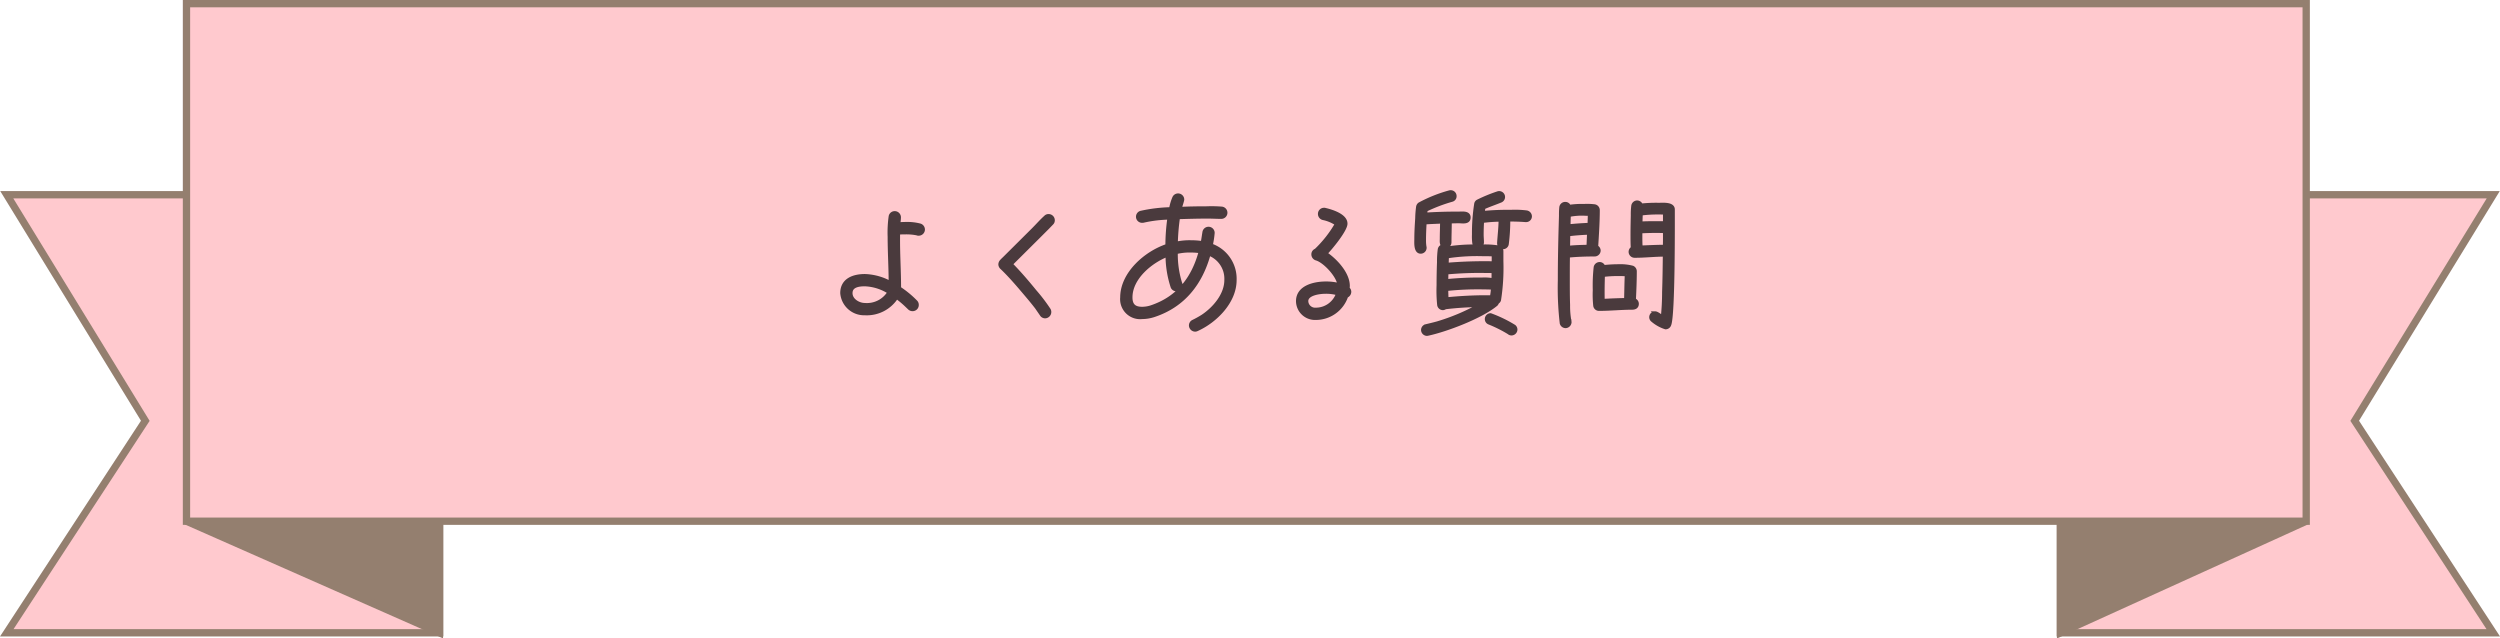 <svg xmlns="http://www.w3.org/2000/svg" width="341.848" height="87.307" viewBox="0 0 341.848 87.307">
  <g id="グループ_167" data-name="グループ 167" transform="translate(-17.076 -14718.5)">
    <g id="グループ_87" data-name="グループ 87" transform="translate(18 14719)">
      <path id="パス_1" data-name="パス 1" d="M534.161,29.116v59.9h59.2L574.416,60.03,593.36,29.116Z" transform="translate(-253.36 -2.99)" fill="#ffc9ce" stroke="#947f6f" stroke-width="1"/>
      <path id="パス_2" data-name="パス 2" d="M534.232,153.646v15.261l33.586-15.261Z" transform="translate(-253.394 -82.877)" fill="#947f6f" stroke="#947f6f" stroke-width="1"/>
      <path id="パス_3" data-name="パス 3" d="M0,29.116,18.944,60.03,0,89.02H59.2v-59.9Z" transform="translate(0 -2.99)" fill="#ffc9ce" stroke="#947f6f" stroke-width="1"/>
      <path id="パス_4" data-name="パス 4" d="M75.818,153.646,110.4,168.907V153.646Z" transform="translate(-51.243 -82.877)" fill="#947f6f" stroke="#947f6f" stroke-width="1"/>
      <rect id="長方形_7" data-name="長方形 7" width="289.849" height="70.77" transform="translate(24.575 0)" fill="#ffc9ce" stroke="#947f6f" stroke-width="1"/>
    </g>
    <path id="パス_2310" data-name="パス 2310" d="M98.3,9.9a.608.608,0,0,0-.4-.58,6.879,6.879,0,0,0-1.94-.22c-.34,0-.68.02-1.02.04.02-.3.08-.62.08-.94a.6.6,0,0,0-.6-.58.582.582,0,0,0-.58.48,15.661,15.661,0,0,0-.14,2.76c0,2.12.14,4.22.14,6.34a7.74,7.74,0,0,0-3.5-.98c-1.56,0-3.12.56-3.12,2.36a3.023,3.023,0,0,0,3.12,2.78,4.82,4.82,0,0,0,4.34-2.24,12.416,12.416,0,0,1,1.26,1.04l.48.46a.62.62,0,0,0,.44.18.594.594,0,0,0,.6-.62.576.576,0,0,0-.18-.42,13.221,13.221,0,0,0-2.24-1.84c0-2.32-.16-4.66-.14-6.98v-.6a7.707,7.707,0,0,1,.96-.04,7.29,7.29,0,0,1,1.62.14.4.4,0,0,0,.22.04A.6.6,0,0,0,98.3,9.9Zm-4.62,8.56a3.573,3.573,0,0,1-3.34,1.72c-.86,0-1.94-.62-1.94-1.6,0-1.04,1.1-1.18,1.94-1.18A6.652,6.652,0,0,1,93.68,18.46Zm22.38-9.84a.6.6,0,0,0-.6-.6.545.545,0,0,0-.42.18c-.54.48-1.14,1.16-1.66,1.68l-3.9,3.88c-.14.14-.32.3-.46.46a.667.667,0,0,0-.18.46.65.65,0,0,0,.24.44c.86.82,1.64,1.7,2.42,2.6.78.92,1.58,1.84,2.32,2.8l.66.96a.589.589,0,0,0,.5.3.615.615,0,0,0,.6-.6.587.587,0,0,0-.08-.32,23.27,23.27,0,0,0-1.92-2.52c-1.04-1.28-2.12-2.54-3.28-3.72l.02-.02,3.7-3.68,1.3-1.3.56-.58A.545.545,0,0,0,116.06,8.62Zm24.86,8.18a4.835,4.835,0,0,0-3.26-4.76,12.974,12.974,0,0,0,.26-1.7.592.592,0,0,0-1.18-.06c-.08.48-.14.96-.24,1.44a10.574,10.574,0,0,0-1.6-.12,8.551,8.551,0,0,0-2.02.2,30.5,30.5,0,0,1,.3-3.58c1.34-.04,2.7-.08,4.04-.08.62,0,1.22.04,1.84.04A.591.591,0,0,0,139.12,7a17.707,17.707,0,0,0-2.06-.04c-1.22,0-2.44.02-3.66.08.06-.24.36-1.1.36-1.26a.594.594,0,0,0-1.14-.22,6.628,6.628,0,0,0-.44,1.52,20.924,20.924,0,0,0-4.12.5.585.585,0,0,0,.18,1.14.68.68,0,0,0,.2-.02,17.28,17.28,0,0,1,3.52-.42,27.054,27.054,0,0,0-.28,3.82c-2.9.96-6.18,3.78-6.18,7.08a2.484,2.484,0,0,0,2.74,2.7,5.258,5.258,0,0,0,1.66-.28c4.02-1.34,6.38-4.38,7.48-8.4a3.646,3.646,0,0,1,2.36,3.6c0,2.02-1.62,3.9-3.22,4.96a13.21,13.21,0,0,1-1.26.7.587.587,0,0,0-.36.54.615.615,0,0,0,.6.6.533.533,0,0,0,.24-.06C138.28,22.4,140.92,19.76,140.92,16.8Zm-4.68-3.92c-.98,3.66-3.04,6.36-6.7,7.6a4.1,4.1,0,0,1-1.28.22c-1.08,0-1.58-.46-1.58-1.54,0-2.66,2.74-4.92,5.02-5.8a13.856,13.856,0,0,0,.7,4.38.569.569,0,0,0,.54.34.585.585,0,0,0,.6-.58.533.533,0,0,0-.06-.24,13.307,13.307,0,0,1-.6-4.26,7.933,7.933,0,0,1,2.06-.22A9.484,9.484,0,0,1,136.24,12.88ZM156.6,18.4a.559.559,0,0,0-.22-.44c0-.12.02-.24.02-.36,0-1.72-1.74-3.54-3.08-4.44.68-.68,2.76-3.2,2.76-4.08,0-1.12-1.94-1.7-2.8-1.9a.39.39,0,0,0-.16-.02.58.58,0,0,0-.58.58.6.6,0,0,0,.46.6,5.115,5.115,0,0,1,1.86.78,15.907,15.907,0,0,1-2.84,3.62.566.566,0,0,0-.38.56.615.615,0,0,0,.48.58c1.14.36,2.98,2.36,3.08,3.58a7.129,7.129,0,0,0-1.84-.22c-1.54,0-3.82.5-3.82,2.44A2.349,2.349,0,0,0,151.98,22a4.408,4.408,0,0,0,4.2-3.02A.626.626,0,0,0,156.6,18.4Zm-1.58.24a3.182,3.182,0,0,1-3.04,2.18,1.181,1.181,0,0,1-1.26-1.14c0-1.06,1.86-1.26,2.62-1.26A5.965,5.965,0,0,1,155.02,18.64Zm14.72-6.44a.572.572,0,0,0,.56-.56c0-.94.04-1.9.04-2.84.4,0,.8-.02,1.22-.02.46,0,1.36.2,1.36-.54,0-.68-.86-.56-1.3-.56-1.54,0-3.1.04-4.64.14l.06-.62a22.015,22.015,0,0,1,3.58-1.36.517.517,0,0,0,.38-.52.547.547,0,0,0-.56-.56.44.44,0,0,0-.16.02,19.284,19.284,0,0,0-4.1,1.64.573.573,0,0,0-.22.38,13.307,13.307,0,0,0-.12,1.54c-.06.94-.12,1.88-.12,2.8,0,.48-.12,1.8.62,1.8a.559.559,0,0,0,.56-.56.341.341,0,0,0-.02-.14,5.6,5.6,0,0,1-.06-1c0-.78.04-1.54.08-2.3.78-.06,1.56-.08,2.34-.12,0,.78-.04,1.54-.04,2.32,0,.36-.08.8.32,1a.567.567,0,0,0-.6.48,12.692,12.692,0,0,0-.1,1.74q-.06,1.59-.06,3.18a18.923,18.923,0,0,0,.08,2.62.544.544,0,0,0,.54.5.628.628,0,0,0,.32-.12,41.25,41.25,0,0,1,4.72-.3,28.084,28.084,0,0,1-5.82,2.46c-.5.14-1.02.26-1.52.38a.555.555,0,0,0-.44.54.572.572,0,0,0,.56.56c.04,0,.08-.02.12-.02,2.58-.56,7.26-2.34,9.3-4.02a.672.672,0,0,0,.2-.32.466.466,0,0,0,.26-.32,28.5,28.5,0,0,0,.32-5.28V12.84a.534.534,0,0,0-.4-.52,11,11,0,0,0-2.16-.14h-.52a.558.558,0,0,0,.42-.54c0-.36-.04-.72-.04-1.06,0-.62.02-1.24.06-1.84a20.387,20.387,0,0,1,2.48-.18c0,1.06-.14,2.1-.2,3.14v.06a.548.548,0,0,0,.5.56.54.54,0,0,0,.6-.48,25.653,25.653,0,0,0,.2-3.3c.78,0,1.56.02,2.34.08h.08a.538.538,0,0,0,.54-.54.579.579,0,0,0-.5-.56,12.455,12.455,0,0,0-2.12-.08,34.654,34.654,0,0,0-3.82.16c.02-.24.04-.48.08-.72.76-.34,1.54-.6,2.32-.92a.557.557,0,0,0-.34-1.06,20.689,20.689,0,0,0-2.74,1.12.494.494,0,0,0-.28.4,25.875,25.875,0,0,0-.3,4.14,7.245,7.245,0,0,0,.04,1.14.576.576,0,0,0,.44.48,24.112,24.112,0,0,0-4.02.26l-.08.04A.814.814,0,0,0,169.74,12.2Zm9.58,11.36a.563.563,0,0,0-.2-.42,17.62,17.62,0,0,0-3.22-1.56.538.538,0,0,0-.54.54.527.527,0,0,0,.32.5,18.165,18.165,0,0,1,2.72,1.36.513.513,0,0,0,.36.14A.572.572,0,0,0,179.32,23.56Zm-3.02-9.08a61.63,61.63,0,0,0-6.38.2c0-.4.02-.8.04-1.2a.533.533,0,0,0,.24.06.34.34,0,0,0,.14-.02,27.056,27.056,0,0,1,4.44-.24c.5,0,1.02,0,1.52.04Zm-.02,1.12v.3c0,.3,0,.6-.02.9a6.44,6.44,0,0,0-1.54-.1,43.689,43.689,0,0,0-4.86.22c0-.38.02-.76.02-1.14a47.842,47.842,0,0,1,5.36-.2C175.58,15.58,175.94,15.58,176.28,15.6Zm-.08,2.2a7.434,7.434,0,0,1-.16,1.34c-.24-.02-.46-.02-.7-.02-1.8,0-3.64.1-5.44.28-.02-.46-.04-.9-.04-1.36a41.161,41.161,0,0,1,4.96-.22c.4,0,.8.02,1.2.02A.584.584,0,0,0,176.2,17.8ZM200.84,7.14c0-.8-1.42-.66-1.9-.66a20.241,20.241,0,0,0-2.46.1.577.577,0,0,0-.52-.42.57.57,0,0,0-.58.52,8.859,8.859,0,0,0-.06,1.26c-.02.88-.04,1.76-.04,2.64,0,.62,0,1.24.04,1.86a.565.565,0,0,0-.3.5.572.572,0,0,0,.56.56h.06c1.36,0,2.7-.16,4.06-.16-.02,1.7-.04,3.4-.1,5.1a33.413,33.413,0,0,1-.18,3.46c-.26-.16-.76-.58-1.02-.58a.555.555,0,0,0-.56.54.531.531,0,0,0,.22.44,5.131,5.131,0,0,0,1.76.98.541.541,0,0,0,.52-.36C200.9,21.74,200.84,8.6,200.84,7.14Zm-4.92,12.9a.552.552,0,0,0-.4-.52c.06-1.28.12-2.62.12-3.9a.569.569,0,0,0-.34-.54,6.4,6.4,0,0,0-1.86-.2,18.48,18.48,0,0,0-2.1.12.553.553,0,0,0-.52-.42.582.582,0,0,0-.58.48,23.3,23.3,0,0,0-.12,3.14,14.1,14.1,0,0,0,.06,2.06.539.539,0,0,0,.58.5c1.5,0,3-.16,4.5-.16C195.62,20.6,195.92,20.46,195.92,20.04Zm-5.22-7.28a.567.567,0,0,0-.34-.5c.1-1.64.22-3.38.22-5.02a.563.563,0,0,0-.5-.56,8.543,8.543,0,0,0-1.44-.04,11.083,11.083,0,0,0-2,.12.534.534,0,0,0-.5-.4.56.56,0,0,0-.6.52,9.931,9.931,0,0,0-.04,1.1l-.06,2.04c-.06,2.28-.1,4.56-.1,6.84a42.424,42.424,0,0,0,.26,5.82.577.577,0,0,0,.56.44.59.59,0,0,0,.56-.58c0-.04-.02-.08-.02-.12a11.53,11.53,0,0,1-.18-2.2c-.04-1.16-.04-2.34-.04-3.5,0-1.08,0-2.16.02-3.24,1.2-.12,2.44-.16,3.64-.16A.572.572,0,0,0,190.7,12.76ZM199.72,9h-.38c-.96,0-1.94-.02-2.92.04,0-.44.02-.88.04-1.32A17.861,17.861,0,0,1,199,7.58c.24,0,.48,0,.72.02Zm0,1.12v.72c0,.46,0,.92-.02,1.38-1.08,0-2.18.06-3.26.1-.04-.54-.04-1.1-.04-1.66v-.5q1.11-.06,2.22-.06C199,10.1,199.36,10.12,199.72,10.12ZM189.44,7.76c0,.48-.02.98-.04,1.46-.94.04-1.88.1-2.82.2,0-.5.02-1.02.04-1.52a.554.554,0,0,0,.18-.02,8.767,8.767,0,0,1,2.18-.12Zm-.1,2.58-.08,1.88c-.92.02-1.84.04-2.74.14,0-.6.02-1.2.02-1.8C187.46,10.44,188.4,10.38,189.34,10.34Zm5.16,5.7c-.06,1.16-.06,2.3-.1,3.46-1.04.02-2.1.06-3.14.12-.02-.42-.02-.82-.02-1.24,0-.76.02-1.5.04-2.26a15.643,15.643,0,0,1,2.16-.12A9.391,9.391,0,0,1,194.5,16.04Z" transform="translate(45 14740)" fill="#4a3a3d" stroke="#4a3a3d" stroke-width="0.5"/>
  </g>
</svg>

